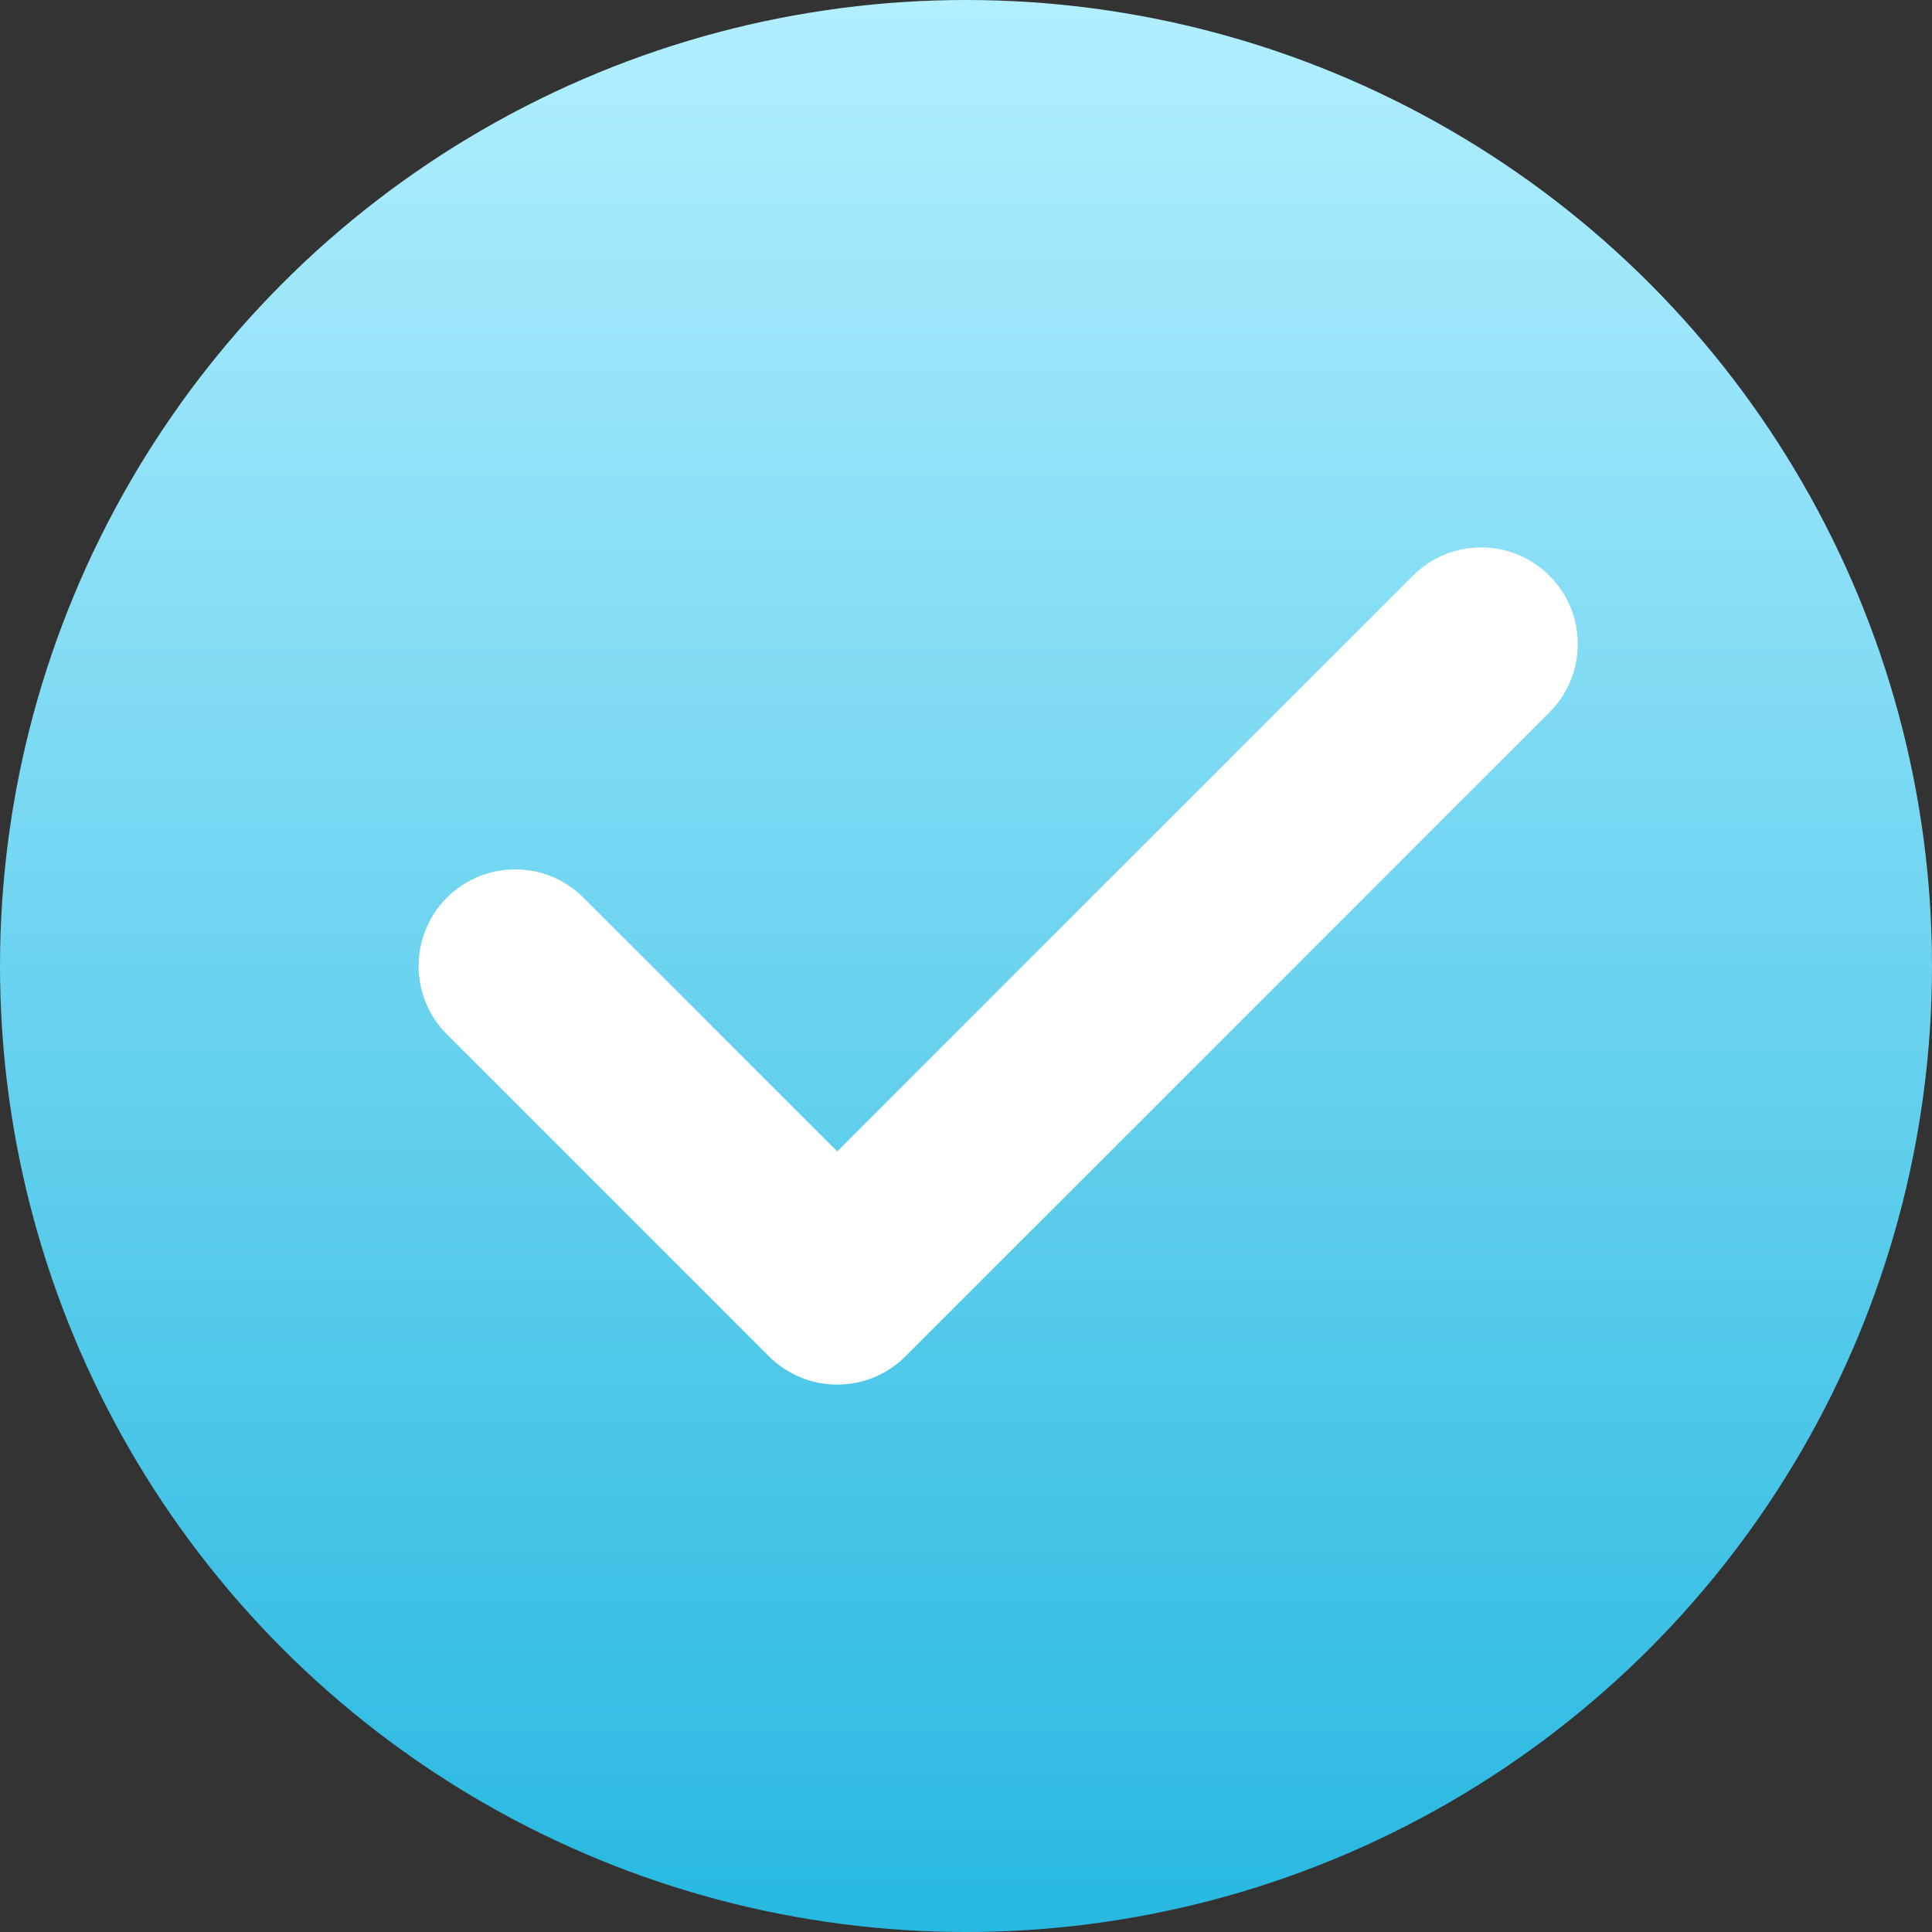 <svg width="20" height="20" viewBox="0 0 20 20" fill="none" xmlns="http://www.w3.org/2000/svg">
<rect x="0" y="0" width="20" height="20" fill="#333333" stroke="none"/>
<circle cx="10" cy="10" r="10" fill="url(#paint0_linear_244_99)"/>
<path fill-rule="evenodd" clip-rule="evenodd" d="M16.04 5.96C16.431 6.35 16.431 6.983 16.04 7.374L9.374 14.04C8.983 14.431 8.35 14.431 7.96 14.04L4.626 10.707C4.236 10.317 4.236 9.683 4.626 9.293C5.017 8.902 5.65 8.902 6.04 9.293L8.667 11.919L14.626 5.96C15.017 5.569 15.65 5.569 16.04 5.96Z" fill="white"/>
<defs>
<linearGradient id="paint0_linear_244_99" x1="9.998" y1="20.002" x2="9.998" y2="-0.002" gradientUnits="userSpaceOnUse">
<stop stop-color="#27B8E0"/>
<stop offset="1" stop-color="#B2EFFF"/>
</linearGradient>
</defs>
</svg>
